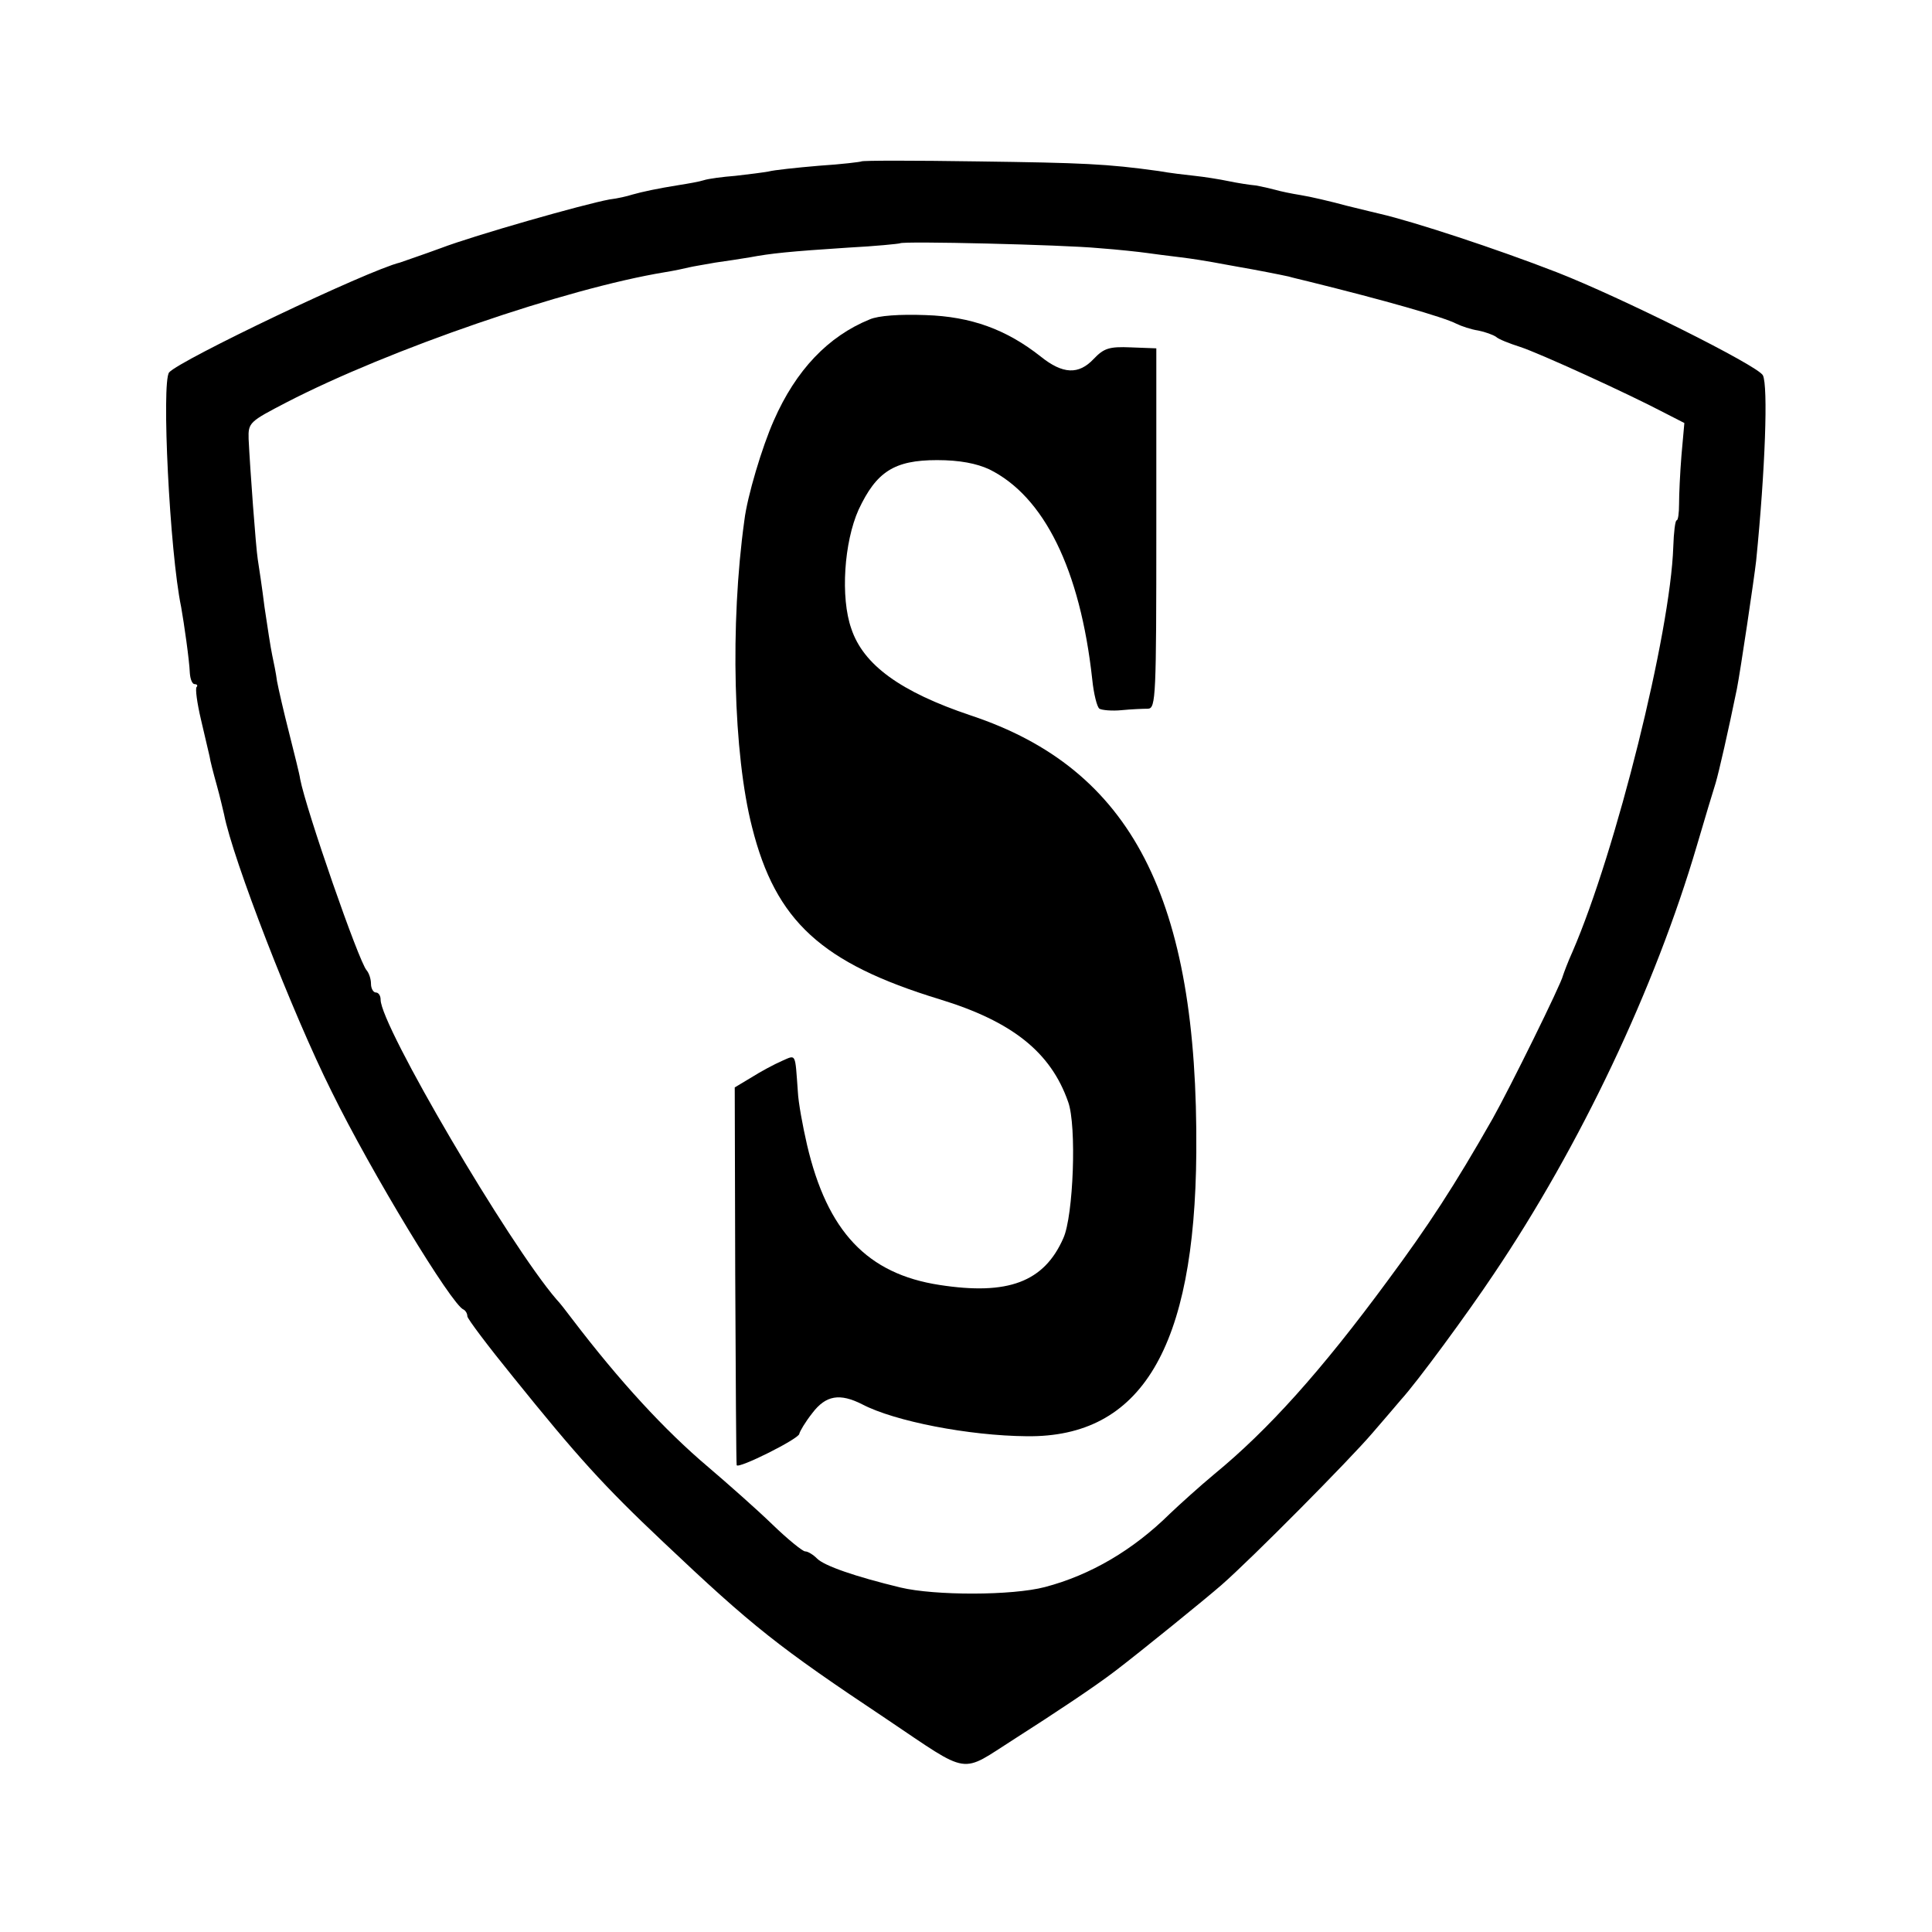 <?xml version="1.0" standalone="no"?>
<!DOCTYPE svg PUBLIC "-//W3C//DTD SVG 20010904//EN"
 "http://www.w3.org/TR/2001/REC-SVG-20010904/DTD/svg10.dtd">
<svg version="1.0" xmlns="http://www.w3.org/2000/svg"
 width="401pt" height="401pt" viewBox="0 0 401 401"
 preserveAspectRatio="xMidYMid meet">
<g transform="translate(0,401) scale(0.1,-0.1)"
fill="#000000" stroke="none">
<path d="M1788 3675 c-1 -1 -41 -6 -88 -9 -47 -4 -94 -9 -105 -12 -11 -2 -42
-6 -69 -9 -26 -2 -56 -6 -65 -9 -9 -3 -32 -7 -51 -10 -44 -7 -77 -14 -98 -20
-9 -3 -30 -8 -47 -10 -54 -10 -279 -74 -350 -101 -38 -14 -77 -27 -85 -30 -66
-16 -458 -203 -479 -228 -16 -20 1 -372 25 -487 6 -34 17 -110 18 -137 1 -13
5 -23 10 -23 5 0 7 -3 4 -6 -3 -3 1 -33 9 -67 8 -34 16 -69 18 -77 1 -8 8 -35
15 -60 7 -25 13 -52 15 -60 18 -93 142 -413 223 -575 83 -169 250 -444 274
-453 4 -2 8 -8 8 -14 0 -5 43 -62 95 -126 133 -165 187 -225 311 -342 187
-177 239 -218 464 -368 177 -119 151 -114 266 -41 83 53 166 108 209 141 50
38 188 150 220 178 63 55 266 260 313 315 24 28 51 59 60 70 33 36 138 179
192 260 180 267 335 594 422 890 16 55 34 114 39 130 7 24 26 107 44 195 7 35
36 230 40 266 19 190 25 363 14 385 -10 20 -297 163 -428 214 -126 49 -297
105 -366 121 -5 1 -37 9 -70 17 -33 9 -76 19 -95 22 -19 3 -43 8 -53 11 -11 3
-29 7 -40 9 -12 1 -38 5 -57 9 -19 4 -51 9 -70 11 -19 2 -53 6 -75 10 -108 15
-157 17 -377 20 -130 2 -238 2 -240 0z m492 -180 c41 -3 86 -8 100 -10 14 -2
45 -6 70 -9 25 -3 55 -8 66 -10 12 -2 37 -7 55 -10 35 -6 86 -16 104 -20 6 -2
24 -6 40 -10 158 -39 281 -74 308 -88 10 -5 31 -12 45 -14 15 -3 31 -9 37 -13
5 -5 28 -14 50 -21 40 -13 224 -97 300 -137 l41 -21 -6 -67 c-3 -37 -5 -82 -5
-101 0 -19 -2 -34 -5 -34 -3 0 -6 -25 -7 -55 -6 -179 -119 -632 -209 -840 -10
-22 -18 -44 -20 -50 -3 -16 -111 -235 -146 -297 -79 -139 -134 -223 -217 -335
-139 -189 -249 -311 -361 -403 -30 -25 -71 -62 -92 -82 -76 -75 -164 -127
-259 -152 -68 -18 -229 -18 -300 -1 -95 23 -158 45 -173 60 -8 8 -19 15 -25
15 -5 0 -36 25 -68 56 -32 31 -92 84 -133 119 -90 76 -184 178 -283 308 -12
16 -26 34 -32 40 -99 115 -365 568 -365 622 0 8 -4 15 -10 15 -5 0 -10 8 -10
18 0 10 -4 22 -9 28 -16 17 -126 334 -138 397 -1 9 -12 52 -23 96 -11 43 -22
91 -25 107 -2 16 -7 40 -10 54 -3 14 -10 59 -16 100 -5 41 -12 86 -14 99 -4
25 -16 188 -19 250 -1 34 2 36 79 76 213 110 579 236 785 270 19 3 42 8 50 10
8 2 33 6 55 10 22 3 54 8 72 11 43 8 80 12 203 20 58 3 106 8 108 9 5 5 338
-3 412 -10z"/>
<path d="M1805 3347 c-86 -35 -153 -105 -199 -210 -24 -54 -55 -157 -61 -207
-30 -216 -23 -485 16 -637 49 -195 144 -282 389 -357 151 -46 231 -110 267
-213 18 -49 11 -237 -10 -283 -40 -91 -115 -119 -257 -97 -150 23 -233 111
-275 291 -9 39 -18 88 -19 110 -6 82 -3 77 -33 64 -16 -7 -44 -22 -63 -34
l-35 -21 1 -389 c1 -214 2 -392 3 -395 2 -9 130 55 130 65 1 5 12 24 27 43 28
37 57 42 104 18 67 -35 221 -65 341 -66 238 -3 349 183 352 589 4 528 -134
796 -468 907 -146 49 -223 105 -248 180 -23 65 -15 180 15 247 37 79 74 103
163 103 47 0 82 -7 108 -19 114 -56 189 -208 214 -436 3 -30 10 -58 15 -61 5
-3 26 -5 46 -3 20 2 45 3 55 3 16 1 17 26 17 374 l0 374 -53 2 c-45 2 -56 -2
-77 -24 -31 -33 -64 -32 -110 5 -71 56 -144 83 -239 86 -53 2 -98 -1 -116 -9z"/>
</g>
</svg>
